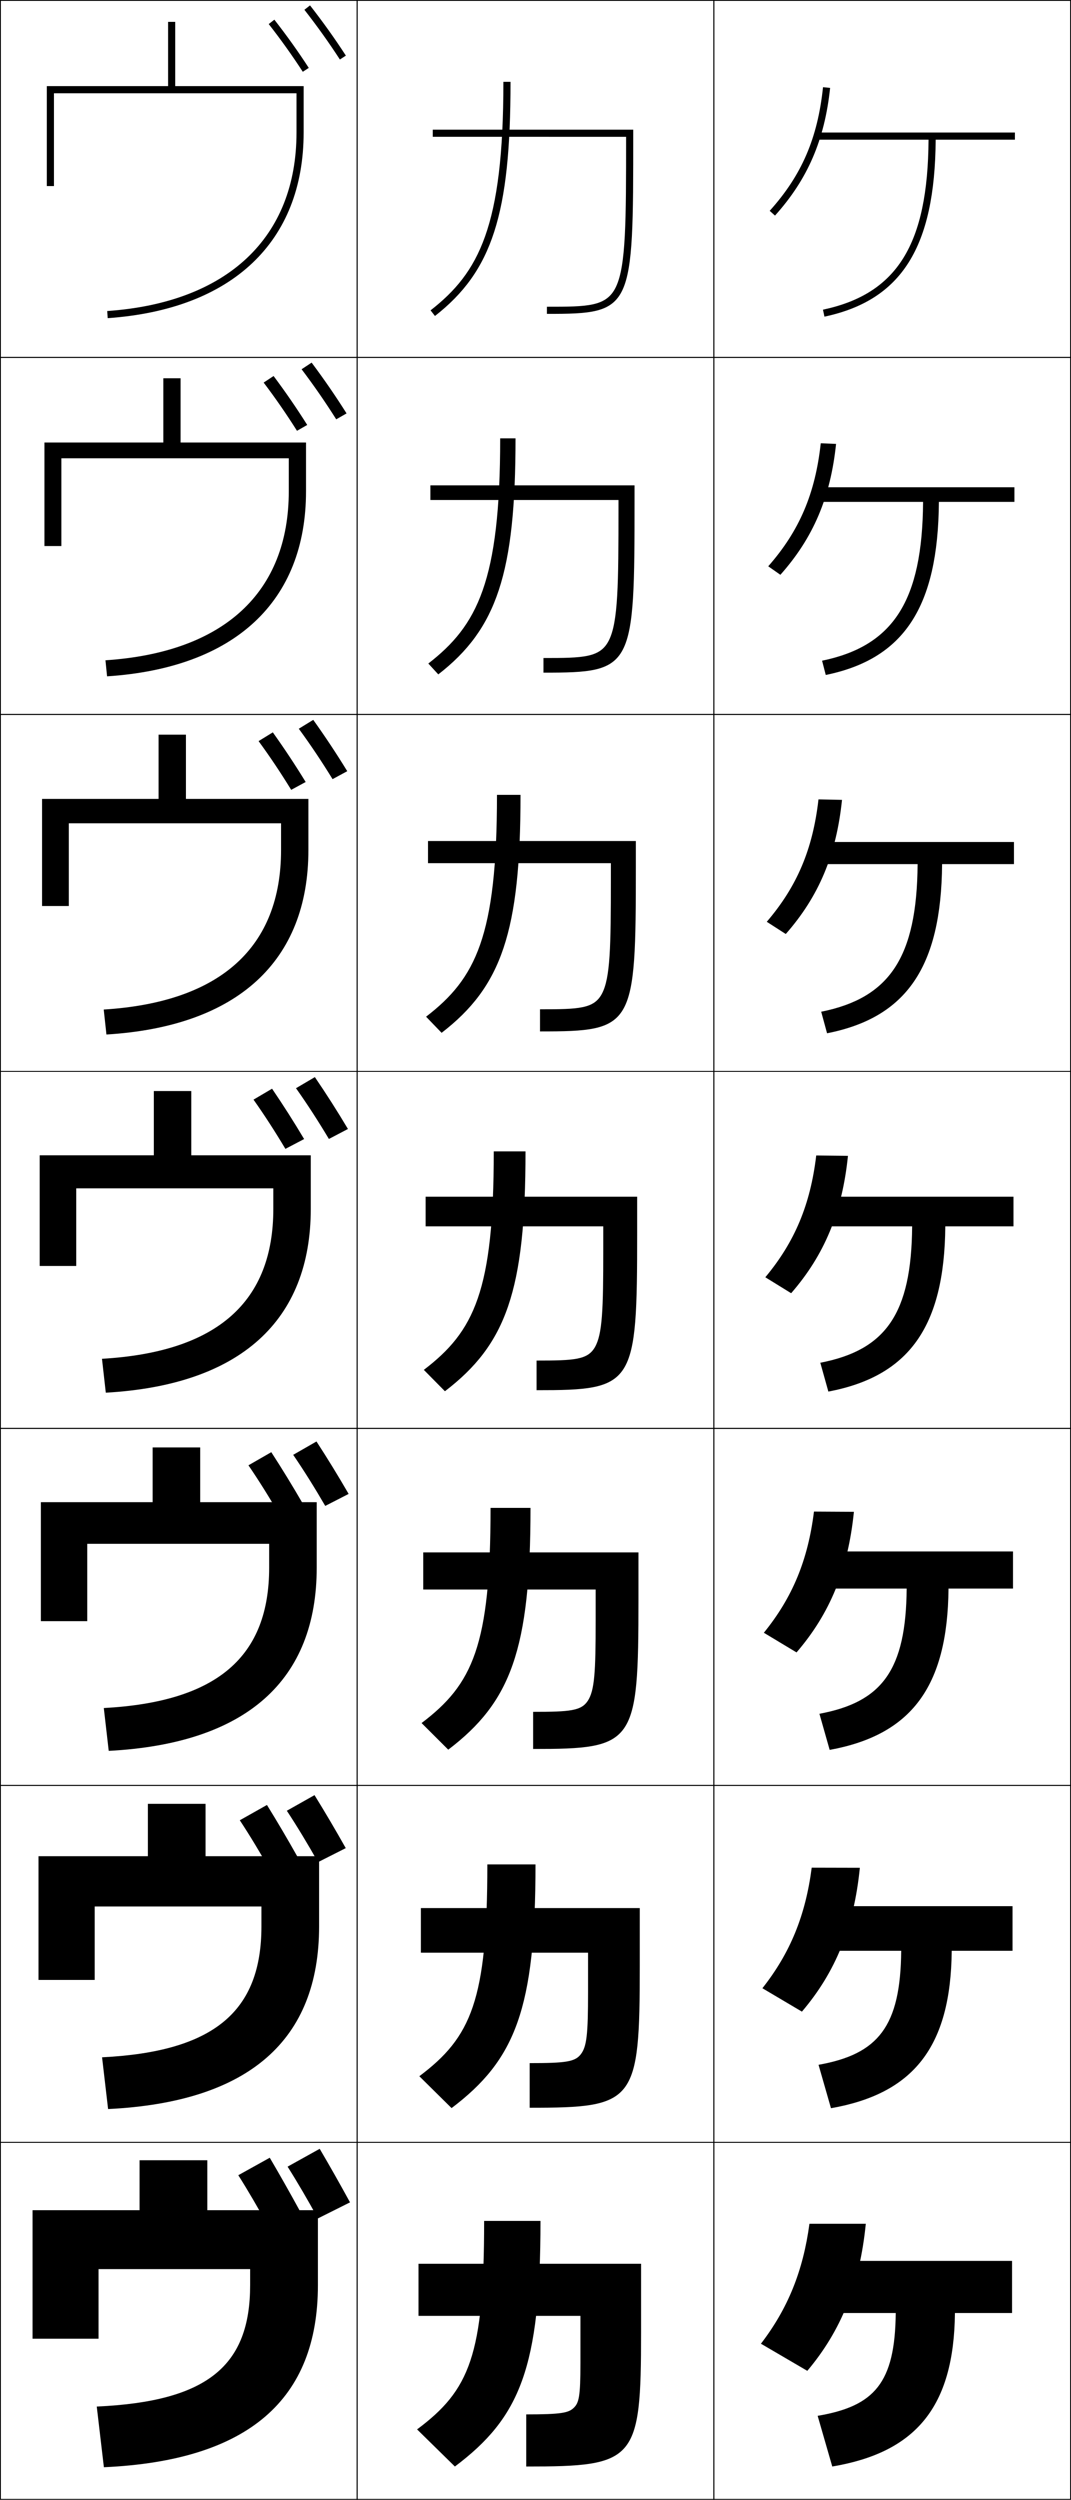 <?xml version="1.0" encoding="utf-8"?>
<!-- Generator: Adobe Illustrator 11 Build 225, SVG Export Plug-In . SVG Version: 6.0.0 Build 78)  -->
<!DOCTYPE svg PUBLIC "-//W3C//DTD SVG 1.0//EN"    "http://www.w3.org/TR/2001/REC-SVG-20010904/DTD/svg10.dtd">
<svg  xmlns="http://www.w3.org/2000/svg" xmlns:xlink="http://www.w3.org/1999/xlink" xmlns:a="http://ns.adobe.com/AdobeSVGViewerExtensions/3.0/"
	 width="300.25" height="700.25" viewBox="0 0 300.25 700.25" overflow="visible" enable-background="new 0 0 300.25 700.25"
	 xml:space="preserve">
		<g id="glyphs">
			<g>
				<rect x="0.125" y="0.125" fill="none" stroke="#000000" stroke-width="0.25" width="100" height="100"/> 
				<rect x="100.125" y="0.125" fill="none" stroke="#000000" stroke-width="0.25" width="100" height="100"/> 
				<rect x="200.125" y="0.125" fill="none" stroke="#000000" stroke-width="0.25" width="100" height="100"/> 
				<rect x="0.125" y="100.125" fill="none" stroke="#000000" stroke-width="0.25" width="100" height="100"/> 
				<rect x="100.125" y="100.125" fill="none" stroke="#000000" stroke-width="0.25" width="100" height="100"/> 
				<rect x="200.125" y="100.125" fill="none" stroke="#000000" stroke-width="0.25" width="100" height="100"/> 
				<rect x="0.125" y="200.125" fill="none" stroke="#000000" stroke-width="0.25" width="100" height="100"/> 
				<rect x="100.125" y="200.125" fill="none" stroke="#000000" stroke-width="0.25" width="100" height="100"/> 
				<rect x="200.125" y="200.125" fill="none" stroke="#000000" stroke-width="0.25" width="100" height="100"/> 
				<rect x="0.125" y="300.125" fill="none" stroke="#000000" stroke-width="0.25" width="100" height="100"/> 
				<rect x="100.125" y="300.125" fill="none" stroke="#000000" stroke-width="0.25" width="100" height="100"/> 
				<rect x="200.125" y="300.125" fill="none" stroke="#000000" stroke-width="0.25" width="100" height="100"/> 
				<rect x="0.125" y="400.125" fill="none" stroke="#000000" stroke-width="0.25" width="100" height="100"/> 
				<rect x="100.125" y="400.125" fill="none" stroke="#000000" stroke-width="0.25" width="100" height="100"/> 
				<rect x="200.125" y="400.125" fill="none" stroke="#000000" stroke-width="0.25" width="100" height="100"/> 
				<rect x="0.125" y="500.125" fill="none" stroke="#000000" stroke-width="0.25" width="100" height="100"/> 
				<rect x="100.125" y="500.125" fill="none" stroke="#000000" stroke-width="0.25" width="100" height="100"/> 
				<rect x="200.125" y="500.125" fill="none" stroke="#000000" stroke-width="0.25" width="100" height="100"/> 
				<rect x="0.125" y="600.125" fill="none" stroke="#000000" stroke-width="0.25" width="100" height="100"/> 
				<rect x="100.125" y="600.125" fill="none" stroke="#000000" stroke-width="0.25" width="100" height="100"/> 
				<rect x="200.125" y="600.125" fill="none" stroke="#000000" stroke-width="0.25" width="100" height="100"/> 
			</g>
			<g>
				<path d="M49.125,24.125v-18h-2v18h-34v28h2c0,0,0-24.146,0-26h68v11
					c0,29.419-19.343,47.644-53.07,50.002l0.14,1.995
					C65.104,86.682,85.125,67.729,85.125,37.125v-13H49.125z"/>
				<path d="M12.458,123.958v29h4.75c0,0,0-23.038,0-24.583h63.75v9.25
					c0,28.27-18.096,45.135-51.392,47.335l0.45,4.496
					c35.859-2.34,55.775-20.994,55.775-51.831v-13.667H50.625v-18h-4.833v18H12.458z"/>
				<path d="M11.792,223.792v30h7.5c0,0,0-21.93,0-23.167h59.5v7.5
					c0,27.121-16.849,42.626-49.713,44.668l0.76,6.997
					c36.809-2.24,56.62-20.595,56.62-51.665v-14.333H52.125v-18h-7.667v18H11.792z"/>
				<path d="M11.125,323.625V354.625h10.25c0,0,0-20.823,0-21.75h55.25v5.75
					c0,25.971-15.602,40.117-48.035,42.001l1.07,9.497
					C67.418,387.983,87.125,369.927,87.125,338.625v-15h-33.5v-18h-10.5v18H11.125z"/>
			</g>
			<path d="M11.458,420.792V454.125h13c0,0,0-21.049,0-21.667h51V439.125
				c0,24.821-14.354,37.607-46.357,39.334l1.38,11.998
				c38.708-2.039,58.31-19.798,58.31-51.332v-18.333H56.125v-15.334H42.792v15.334
				H11.458z"/>
			<path d="M10.792,519.958V554.625h15.75c0,0,0-20.274,0-20.583h46.75V539.625
				c0,23.672-13.106,35.099-44.678,36.667l1.69,14.499
				c39.659-1.938,59.155-19.398,59.155-51.166v-19.667H57.625v-14.666H41.458v14.666
				H10.792z"/>
			<path d="M29.125,691.125c40.608-1.839,60-19,60-51v-21h-31v-14h-19v14h-30v36h18.5v-19.5h42.5v4.5
				c0,22.522-11.859,32.59-43,34L29.125,691.125z"/>
			<g>
				<path d="M215.782,59.056l1.486,1.338c9.155-10.167,13.92-21.197,15.451-35.764
					l-1.989-0.209C229.226,38.731,224.756,49.089,215.782,59.056z"/>
				<path d="M230.096,124.172c-1.55,14.125-5.98,24.509-14.723,34.462l3.405,2.381
					c9.208-10.345,14.051-21.689,15.609-36.669L230.096,124.172z"/>
				<path d="M229.461,223.922c-1.596,13.939-5.987,24.35-14.499,34.29l5.324,3.425
					c9.262-10.523,14.181-22.183,15.767-37.576L229.461,223.922z"/>
				<path d="M228.827,323.672c-1.643,13.754-5.993,24.191-14.274,34.118l7.243,4.469
					c9.315-10.701,14.311-22.675,15.925-38.482L228.827,323.672z"/>
				<path d="M228.193,423.424c-1.689,13.568-6,24.031-14.05,33.945l9.162,5.512
					c9.369-10.879,14.441-23.167,16.084-39.388L228.193,423.424z"/>
				<path d="M227.559,523.174c-1.736,13.384-6.005,23.873-13.825,33.773l11.081,6.556
					c9.423-11.058,14.572-23.66,16.242-40.294L227.559,523.174z"/>
				<path d="M226.324,664.125c9.477-11.235,14.702-24.152,16.4-41.2h-15.8
					c-1.782,13.198-6.012,23.714-13.601,33.601L226.324,664.125z"/>
			</g>
			<g>
				<path d="M284.525,37.125h-56v2h31.79c-0.192,29.371-8.807,43.202-29.599,47.622
					l0.416,1.956c21.623-4.596,30.979-19.452,31.182-49.578h22.211V37.125z"/>
				<path d="M230.468,185.076l1.03,3.997c21.909-4.487,31.502-18.973,31.716-48.481
					h21.177v-4.1h-56.133v4.1h30.523
					C258.591,168.333,250.452,180.944,230.468,185.076z"/>
				<path d="M230.219,283.406l1.644,6.038c22.194-4.378,32.026-18.495,32.25-47.385h20.146
					v-6.2h-56.267v6.2h29.257C257.058,268.17,249.394,279.562,230.219,283.406z"/>
				<path d="M229.971,381.735l2.258,8.078c22.48-4.27,32.55-18.016,32.784-46.289H284.125
					v-8.3h-56.4v8.3h27.991C255.525,368.006,248.336,378.179,229.971,381.735z"/>
				<path d="M229.722,480.065l2.872,10.118c22.767-4.16,33.074-17.536,33.319-45.192
					h18.078v-10.4h-56.533v10.4h26.724
					C253.993,467.844,247.278,476.797,229.722,480.065z"/>
				<path d="M229.473,578.395l3.486,12.16c23.052-4.053,33.598-17.059,33.854-44.097
					h17.046v-12.5h-56.667v12.5h25.458C252.46,567.681,246.221,575.414,229.473,578.395z"/>
				<path d="M283.725,633.324h-56.8v14.601h24.191
					c-0.188,19.593-5.953,26.106-21.892,28.8l4.1,14.2
					c23.338-3.943,34.122-16.579,34.388-43h16.013V633.324z"/>
			</g>
			<g>
				<path d="M141.125,22.925c0,40.63-6.875,53.434-20.417,64.012l1.231,1.576
					C137.977,75.985,143.125,60.047,143.125,22.925H141.125z"/>
				<path d="M140.226,122.792c0,40.124-6.405,52.43-20.147,63.076l2.793,3.046
					c16.408-12.726,21.654-28.338,21.654-66.123H140.226z"/>
				<path d="M139.325,222.658c0,39.619-5.933,51.426-19.877,62.142l4.354,4.517
					c16.779-12.925,22.124-28.211,22.124-66.659H139.325z"/>
				<path d="M138.425,322.524c0,39.113-5.461,50.421-19.608,61.206l5.916,5.988
					c17.15-13.124,22.593-28.084,22.593-67.194H138.425z"/>
				<path d="M137.525,422.392c0,38.607-4.99,49.417-19.339,60.271l7.478,7.459
					c17.521-13.322,23.062-27.957,23.062-67.729H137.525z"/>
				<path d="M136.625,522.258c0,38.103-4.518,48.413-19.069,59.336l9.039,8.929
					c17.893-13.52,23.531-27.829,23.531-68.265H136.625z"/>
				<path d="M127.525,690.925c18.264-13.719,24-27.702,24-68.8h-15.801
					c0,37.597-4.047,47.408-18.8,58.4L127.525,690.925z"/>
			</g>
			<g>
				<path d="M175.525,38.324c-0,23.921-0.04,36.035-2.814,41.965
					c-2.637,5.636-7.886,5.636-19.387,5.636v2c24.201,0,24.201-0.949,24.201-50.601v-1
					h-56.201v2H175.525L175.525,38.324z"/>
				<path d="M120.658,135.958h57.234v4.033c0,47.392-0.257,48.434-25.534,48.434v-4.1
					c11.223,0,15.933-0.073,18.371-4.999c2.558-5.175,2.663-15.551,2.663-37.069
					v-2.2h-52.735V135.958z"/>
				<path d="M119.991,235.591h58.267v7.066c0,45.132-0.515,46.268-26.867,46.268v-6.2
					c10.945,0,15.117-0.146,17.356-4.36c2.342-4.42,2.511-13.059,2.511-32.173
					v-4.4h-51.267V235.591z"/>
				<path d="M119.324,335.224H178.625v10.1c0,42.871-0.773,44.101-28.2,44.101v-8.301
					c10.667,0,14.3-0.22,16.34-3.723c2.126-3.665,2.36-10.566,2.36-27.277
					v-6.6h-49.801V335.224z"/>
				<path d="M118.658,434.858h60.334v13.133c0,40.61-1.031,41.934-29.533,41.934v-10.4
					c10.39,0,13.483-0.293,15.324-3.085c1.91-2.911,2.209-8.074,2.209-22.382
					v-8.8h-48.334V434.858z"/>
				<path d="M117.991,534.491h61.367v16.166c0,38.351-1.288,39.768-30.866,39.768v-12.501
					c10.112,0,12.667-0.366,14.309-2.446c1.694-2.156,2.058-5.582,2.058-17.486v-11
					h-46.867V534.491z"/>
				<path d="M147.525,676.324c9.834,0,11.85-0.439,13.293-1.81
					c1.478-1.401,1.906-3.089,1.906-12.59v-13.2h-45.4V634.125h62.4v19.199
					c0,36.09-1.546,37.601-32.199,37.601V676.324z"/>
			</g>
			<g>
				<path d="M85.337,2.741c3.598,4.604,6.852,9.16,9.949,13.929l1.678-1.09
					C93.834,10.762,90.547,6.16,86.913,1.509L85.337,2.741z"/>
				<path d="M94.259,117.462l2.898-1.658c-3.081-4.878-6.282-9.53-9.792-14.226
					l-2.813,1.859C88.017,108.013,91.213,112.642,94.259,117.462z"/>
				<path d="M93.232,218.254l4.119-2.227c-3.032-4.938-6.146-9.639-9.534-14.38
					l-4.051,2.488C87.101,208.682,90.239,213.384,93.232,218.254z"/>
				<path d="M82.981,304.833c3.203,4.518,6.283,9.293,9.225,14.214l5.339-2.795
					c-2.983-4.998-6.011-9.748-9.275-14.535L82.981,304.833z"/>
			</g>
			<path d="M82.196,407.53c3.071,4.489,6.094,9.338,8.983,14.31l6.56-3.363
				c-2.934-5.059-5.875-9.857-9.017-14.69L82.196,407.53z"/>
			<path d="M80.41,507.228c2.939,4.46,5.904,9.382,8.742,14.404l7.78-3.932
				c-2.885-5.118-5.74-9.967-8.759-14.845L80.41,507.228z"/>
			<path d="M98.125,616.925c-2.836-5.179-5.604-10.076-8.5-15l-9,5
				c2.808,4.432,5.715,9.427,8.5,14.5L98.125,616.925z"/>
			<g>
				<path d="M75.337,6.741c3.46,4.428,6.583,8.801,9.549,13.369l1.678-1.089
					c-2.998-4.618-6.155-9.038-9.65-13.512L75.337,6.741z"/>
				<path d="M73.915,107.171c3.342,4.413,6.419,8.874,9.346,13.509l2.868-1.643
					c-2.962-4.693-6.044-9.177-9.43-13.709L73.915,107.171z"/>
				<path d="M72.493,207.602c3.224,4.399,6.255,8.947,9.142,13.649l4.059-2.196
					c-2.925-4.771-5.935-9.317-9.21-13.908L72.493,207.602z"/>
				<path d="M71.071,308.033c3.106,4.385,6.092,9.02,8.939,13.79l5.249-2.75
					c-2.889-4.847-5.824-9.456-8.99-14.106L71.071,308.033z"/>
			</g>
			<path d="M69.649,410.464c2.988,4.371,5.928,9.093,8.736,13.93l6.439-3.304
				c-2.853-4.922-5.713-9.595-8.77-14.304L69.649,410.464z"/>
			<path d="M67.227,509.895c2.87,4.356,5.765,9.165,8.533,14.069l7.63-3.856
				c-2.815-4.999-5.603-9.734-8.55-14.502L67.227,509.895z"/>
			<path d="M83.955,619.125c-2.779-5.075-5.492-9.874-8.33-14.7l-8.82,4.9
				c2.752,4.343,5.601,9.238,8.33,14.21L83.955,619.125z"/>
		</g>
	</svg>
